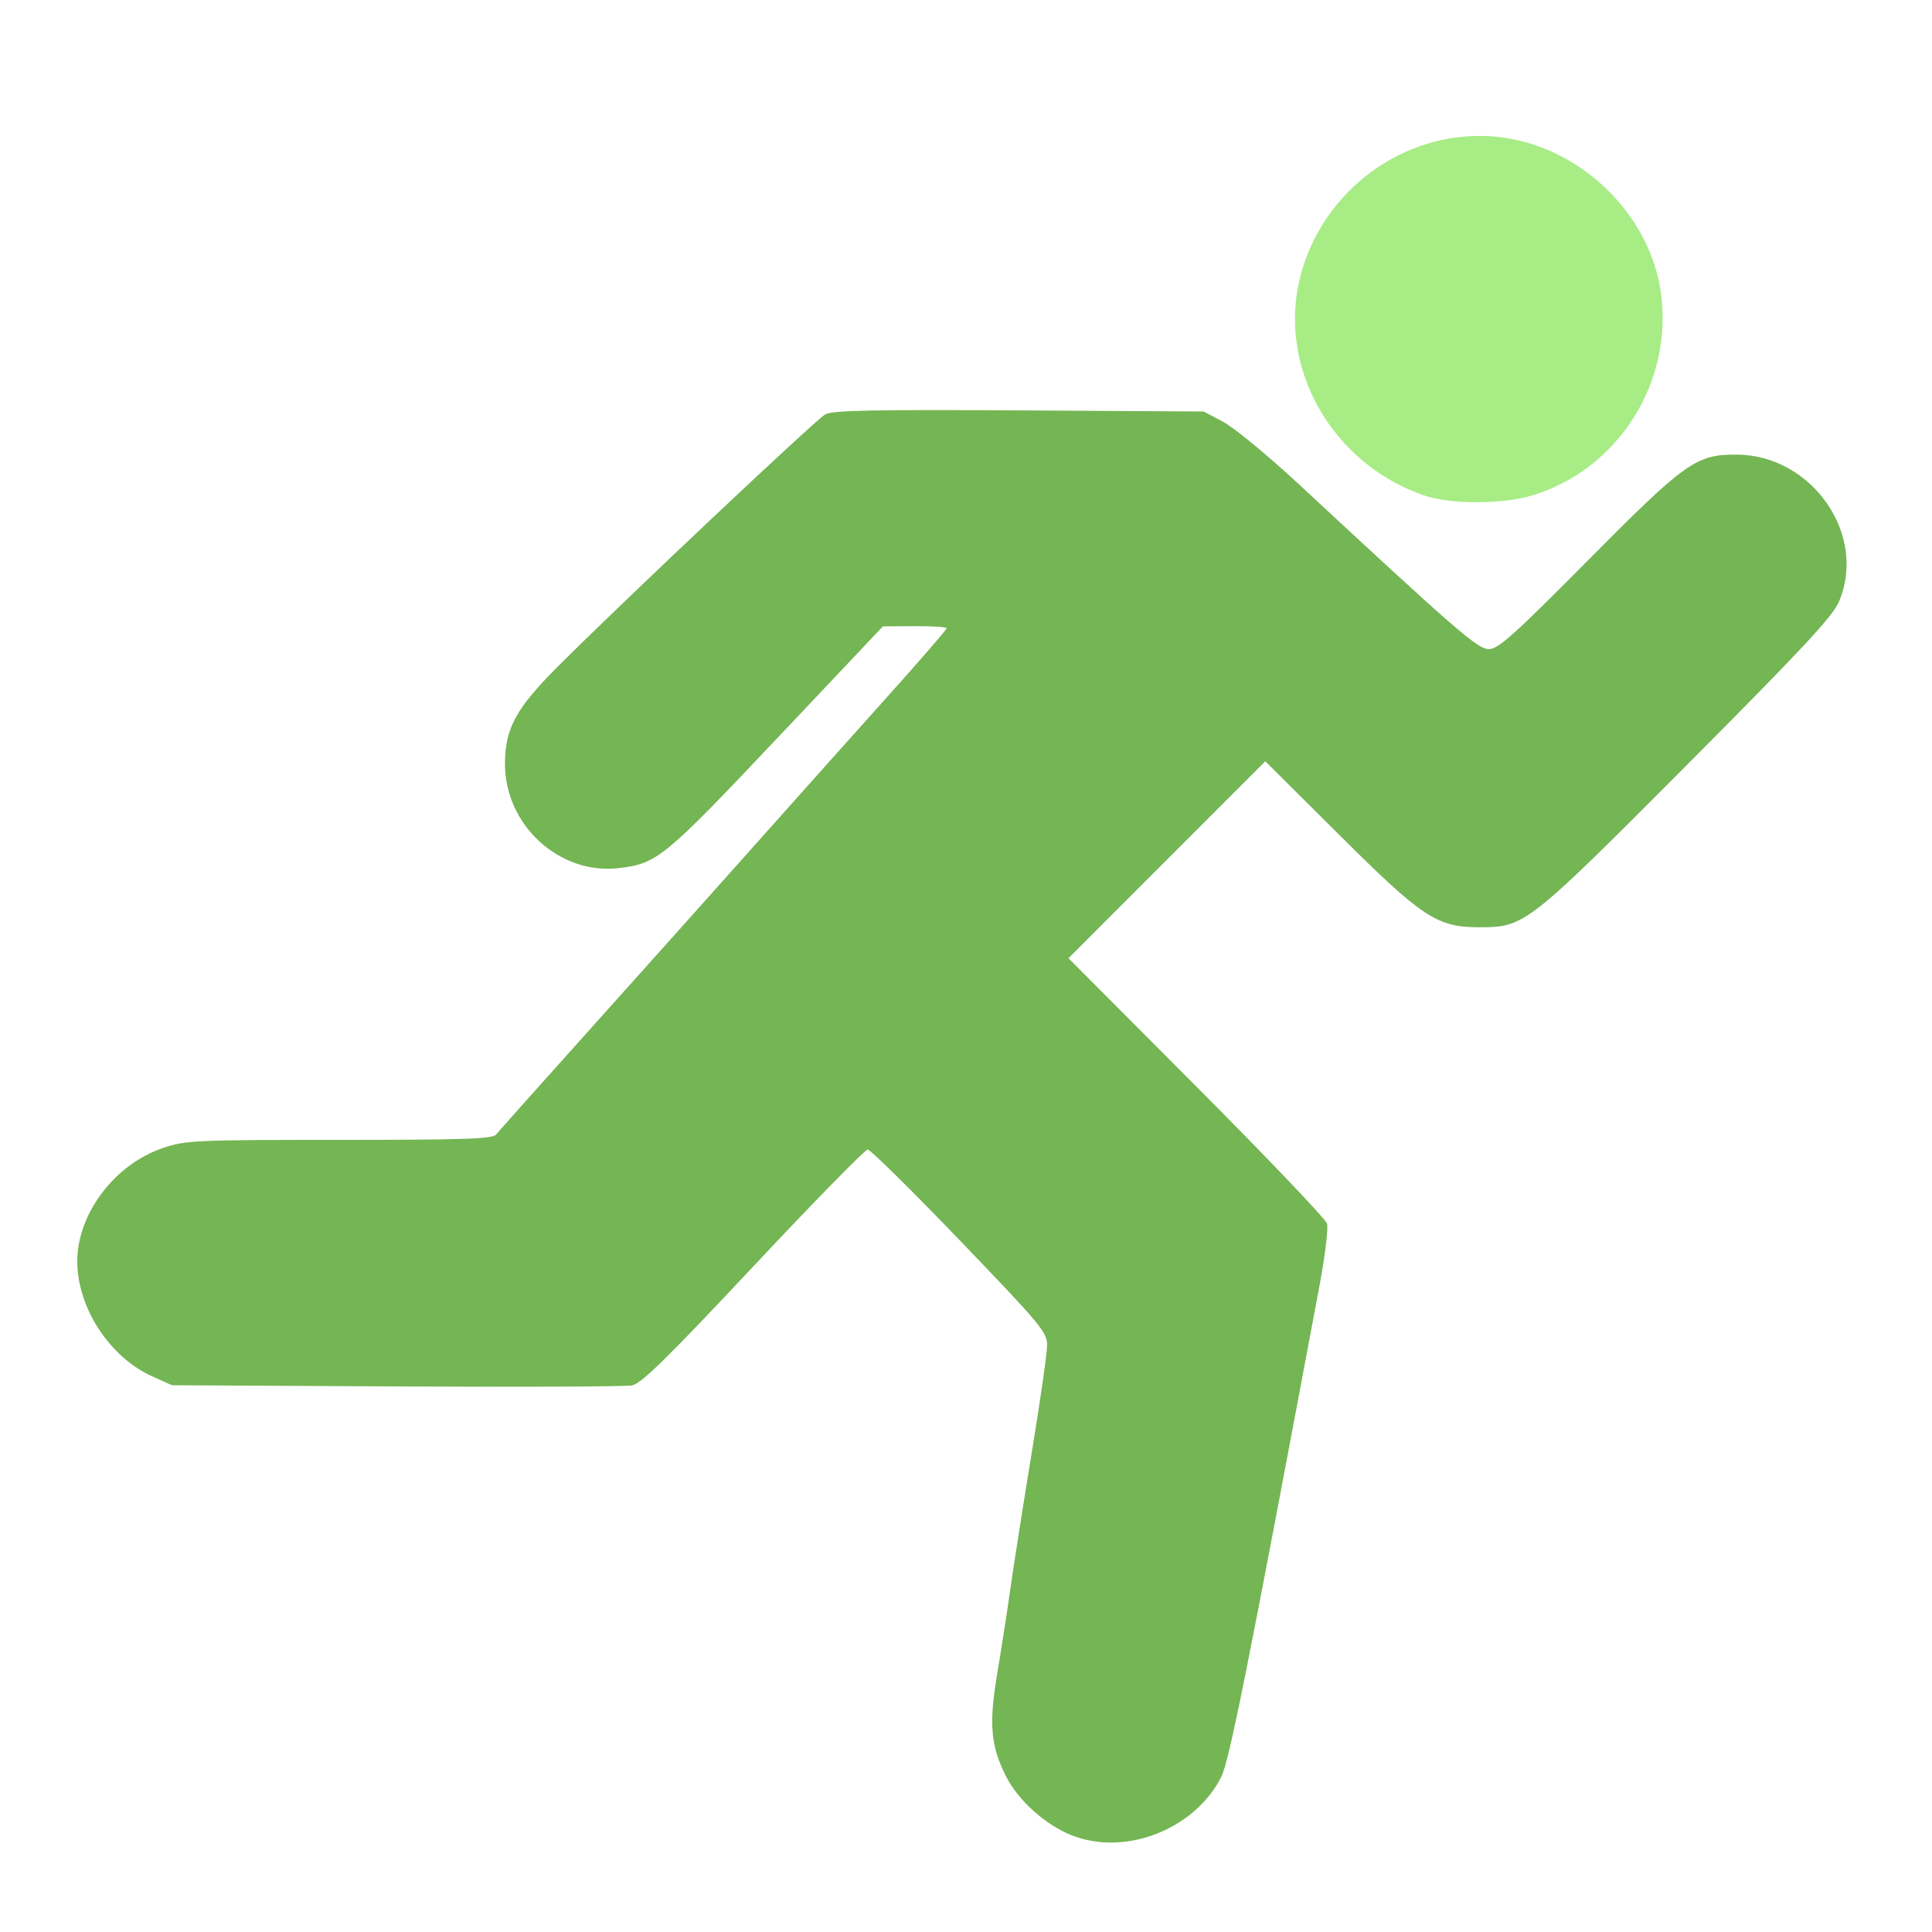 <?xml version="1.0" encoding="UTF-8" standalone="no"?>
<!-- Created with Inkscape (http://www.inkscape.org/) -->

<svg
   width="500"
   height="500"
   viewBox="0 0 132.292 132.292"
   version="1.1"
   id="svg5"
   inkscape:version="1.1.1 (3bf5ae0d25, 2021-09-20)"
   sodipodi:docname="stages_icons.svg"
   xmlns:inkscape="http://www.inkscape.org/namespaces/inkscape"
   xmlns:sodipodi="http://sodipodi.sourceforge.net/DTD/sodipodi-0.dtd"
   xmlns="http://www.w3.org/2000/svg"
   xmlns:svg="http://www.w3.org/2000/svg">
  <sodipodi:namedview
     id="namedview7"
     pagecolor="#505050"
     bordercolor="#eeeeee"
     borderopacity="1"
     inkscape:pageshadow="0"
     inkscape:pageopacity="0"
     inkscape:pagecheckerboard="0"
     inkscape:document-units="mm"
     showgrid="false"
     units="px"
     inkscape:zoom="1.121145"
     inkscape:cx="410.74079"
     inkscape:cy="190.43031"
     inkscape:window-width="1920"
     inkscape:window-height="1121"
     inkscape:window-x="-7"
     inkscape:window-y="-7"
     inkscape:window-maximized="1"
     inkscape:current-layer="layer7" />
  <defs
     id="defs2" />
  <g
     inkscape:label="modeling"
     inkscape:groupmode="layer"
     id="layer1"
     style="display:none">
    <path
       style="fill:#fc857f;fill-opacity:1;stroke:none;stroke-width:0.265px;stroke-linecap:butt;stroke-linejoin:miter;stroke-opacity:1"
       d="M 11.776,97.648 12.138,31.341 64.935,7.891 119.949,31.565 120.4,98.529 65.038,124.641 Z"
       id="path4942" />
    <path
       style="display:inline;fill:#fa6763;fill-opacity:1;stroke:none;stroke-width:0.265px;stroke-linecap:butt;stroke-linejoin:miter;stroke-opacity:1"
       d="m 11.776,97.648 0.362,-66.306 52.538,26.812 0.362,66.487 z"
       id="path1083" />
    <path
       style="fill:#fb7771;fill-opacity:1;stroke:none;stroke-width:0.265px;stroke-linecap:butt;stroke-linejoin:miter;stroke-opacity:1"
       d="M 64.676,58.154 119.949,31.565 120.4,98.529 65.038,124.641 Z"
       id="path2566" />
    <path
       style="fill:#fc857f;fill-opacity:1;stroke:none;stroke-width:0.265px;stroke-linecap:butt;stroke-linejoin:miter;stroke-opacity:1"
       d="M 12.138,31.341 64.676,58.154 119.949,31.565 64.935,7.891 Z"
       id="path3675" />
  </g>
  <g
     inkscape:groupmode="layer"
     id="layer2"
     inkscape:label="rigging"
     style="display:none">
    <circle
       style="fill:#fc857f;fill-opacity:1;stroke:none;stroke-width:21.793;stroke-linecap:round;stroke-linejoin:round;stroke-dashoffset:186.406;stroke-opacity:0.551;paint-order:markers fill stroke"
       id="path5169"
       cx="98.908"
       cy="83.816"
       r="15.723" />
    <path
       id="rect5343"
       style="fill:#f25f5c;fill-opacity:1;stroke:none;stroke-width:21.793;stroke-linecap:round;stroke-linejoin:round;stroke-dashoffset:186.406;stroke-opacity:0.551;paint-order:markers fill stroke"
       d="m 53.095,8.979 c -0.118,-0.001 -0.236,-0.001 -0.354,0.001 -2.263,0.042 -4.523,0.746 -6.487,2.163 -5.236,3.779 -6.323,11.156 -2.436,16.541 l 32.642,45.226 a 25.059,25.059 0 0 1 18.795,-13.793 L 62.721,14.042 C 60.368,10.781 56.748,9.022 53.095,8.979 Z M 74.13,80.97 28.672,99.144 c -6.166,2.465 -9.2,9.277 -6.803,15.273 2.397,5.996 9.291,8.838 15.457,6.373 l 45.271,-18.099 a 25.059,25.059 0 0 1 -8.748,-18.875 25.059,25.059 0 0 1 0.28,-2.847 z" />
  </g>
  <g
     inkscape:groupmode="layer"
     id="layer3"
     inkscape:label="grooming"
     style="display:none">
    <path
       id="path7338"
       style="fill:#fc857f;fill-opacity:1;stroke:none;stroke-width:20;stroke-linecap:round;stroke-linejoin:round;stroke-dashoffset:186.406;stroke-opacity:0.551;paint-order:markers fill stroke"
       d="M 86.563,6.502 C 86.906,7.683 86.451,8.547 86.451,8.547 L 68.641,88.537 A 18.714,18.714 0 0 1 83.611,101.482 18.714,18.714 0 0 1 71.273,124.895 18.714,18.714 0 0 1 47.86,112.557 18.714,18.714 0 0 1 52.889,93.454 c 2.011,-3.969 2.88,-8.582 3.333,-11.812 0.589,-4.195 0.007,-13.693 0.186,-15.4 0.179,-1.708 0.574,-3.482 0.574,-3.482 l 12.321,-49.372 c 0,0 0.455,-4.626 4.644,-7.104 4.189,-2.478 9.944,-1.428 9.944,-1.428 0,0 1.79,-0.318 2.472,1.123 0.085,0.18 0.151,0.355 0.2,0.524 z M 74.781,104.217 a 9.47,9.47 0 0 0 -11.848,-6.243 9.47,9.47 0 0 0 -6.243,11.848 9.47,9.47 0 0 0 11.848,6.243 9.47,9.47 0 0 0 6.243,-11.848 z" />
    <path
       id="path7150"
       style="fill:#f25f5c;fill-opacity:1;stroke:none;stroke-width:75.591;stroke-linecap:round;stroke-linejoin:round;stroke-dashoffset:186.406;stroke-opacity:0.551;paint-order:markers fill stroke"
       d="m 446.121,112.35 c -4.649,0.082 -7.258,2.691 -7.258,2.691 L 169.996,268.799 a 70.729,70.729 0 0 0 -63.477,-39.568 70.729,70.729 0 0 0 -70.729,70.73 70.729,70.729 0 0 0 70.729,70.729 70.729,70.729 0 0 0 63.342,-39.52 c 12.079,-11.7 27.764,-19.995 38.918,-25.244 14.487,-6.817 49.425,-15.34 55.391,-17.896 5.965,-2.556 11.93,-5.965 11.93,-5.965 l 164.467,-99.701 c 0,0 16.192,-6.818 20.453,-24.713 4.261,-17.895 -5.965,-37.496 -5.965,-37.496 0,0 -0.853,-6.818 -6.818,-7.67 -0.746,-0.107 -1.451,-0.146 -2.115,-0.135 z M 106.52,264.17 a 35.791,35.791 0 0 1 35.791,35.791 35.791,35.791 0 0 1 -35.791,35.791 35.791,35.791 0 0 1 -35.791,-35.791 35.791,35.791 0 0 1 35.791,-35.791 z"
       transform="scale(0.265)" />
  </g>
  <g
     inkscape:groupmode="layer"
     id="layer4"
     inkscape:label="texturing"
     style="display:none">
    <path
       id="rect9844"
       style="fill:#f25f5c;fill-opacity:1;stroke:none;stroke-width:75.591;stroke-linecap:round;stroke-linejoin:round;stroke-dashoffset:186.406;stroke-opacity:0.551;paint-order:markers fill stroke"
       d="m 89.354,25.17 c -4.232,0.088 -8.488,0.714 -12.943,1.854 C 56.664,32.073 41.062,44.036 32.752,60.5 20.237,85.295 24.752,115.169 44,134.908 c 3.433,3.521 25.795,19.841 59.5,43.426 29.7,20.783 55.825,39.732 58.057,42.109 6.564,6.994 8.276,16.923 4.393,25.482 -1.298,2.862 -7.109,9.599 -16.449,19.074 -0.051,0.051 -0.077,0.089 -0.127,0.141 L 138.125,276.389 c -16.286,16.286 -16.286,42.509 0,58.795 l 7.709,7.709 5.027,5.029 c 0.01,0.01 0.021,0.019 0.031,0.029 l 18.676,18.678 c 5.922,5.922 15.459,5.922 21.381,0 L 209.656,347.922 349.24,208.338 367.947,189.631 c 5.922,-5.922 5.922,-15.459 0,-21.381 l -18.707,-18.707 -5.027,-5.027 -7.711,-7.711 c -8.143,-8.143 -18.769,-12.215 -29.396,-12.215 -10.627,0 -21.255,4.072 -29.398,12.215 l -11.807,11.807 c -0.303,0.294 -0.5,0.467 -0.826,0.787 -16.409,16.145 -20.231,18.613 -28.785,18.58 -7.332,-0.028 -12.877,-2.506 -17.346,-7.748 C 217.049,158.008 198.85,132.411 178.5,103.346 136.332,43.118 133.388,39.63 118.809,32.635 107.86,27.381 98.664,24.976 89.354,25.17 Z M 86.375,66.326 c 4.685,-0.055 9.512,1.577 13.623,5.291 10.627,9.601 8.638,26.434 -3.906,33.057 -7.601,4.013 -17.01,2.616 -23.432,-3.479 C 68.416,97.167 66.69,93.118 66.607,87 66.443,74.737 76.068,66.448 86.375,66.326 Z"
       transform="scale(0.265)" />
    <path
       id="rect10053"
       style="fill:#fc857f;fill-opacity:1;stroke:none;stroke-width:75.591;stroke-linecap:round;stroke-linejoin:round;stroke-dashoffset:186.406;stroke-opacity:0.551;paint-order:markers fill stroke"
       d="m 381.74,208.053 c -3.864,0 -7.728,1.48 -10.689,4.441 l -16.035,16.035 -127.338,127.338 -16.035,16.035 c -5.922,5.922 -5.922,15.459 0,21.381 l 16.035,16.035 40.316,40.316 15.068,15.068 c 14.806,14.806 38.645,14.806 53.451,0 l 15.084,-15.084 c 2.819,-5.946 0.882,-11.269 -1.453,-15.314 -3.072,-5.321 -29.822,-47.258 -29.822,-47.258 0,0 36.782,24.06 43.586,27.988 5.39,3.112 10.6,7.883 17.775,4.498 l 82.168,-82.168 c 14.806,-14.806 14.806,-38.645 0,-53.451 L 448.781,268.846 408.455,228.52 392.432,212.494 c -2.961,-2.961 -6.827,-4.441 -10.691,-4.441 z"
       transform="scale(0.265)" />
  </g>
  <g
     inkscape:groupmode="layer"
     id="layer5"
     inkscape:label="shading"
     style="display:none">
    <g
       id="g23306"
       transform="matrix(0.846,0,0,0.846,10.176,10.176)">
      <circle
         style="fill:#f25f5c;fill-opacity:1;stroke:none;stroke-width:20;stroke-linecap:round;stroke-linejoin:round;stroke-dashoffset:186.406;stroke-opacity:0.551;paint-order:markers fill stroke"
         id="path20383"
         cx="66.146"
         cy="66.146"
         r="60.259" />
      <path
         style="fill:none;stroke:#fc857f;stroke-width:13;stroke-linecap:round;stroke-linejoin:miter;stroke-miterlimit:4;stroke-dasharray:none;stroke-opacity:1"
         d="m 20.423,66.058 c 0,-21.431 17.644,-47.206 46.77,-46.77"
         id="path20418"
         sodipodi:nodetypes="cc" />
    </g>
  </g>
  <g
     inkscape:groupmode="layer"
     id="layer6"
     inkscape:label="layout"
     style="display:none">
    <path
       id="rect23658"
       style="fill:#a7ec85;fill-opacity:1;stroke:none;stroke-width:11.303;stroke-linecap:round;stroke-linejoin:round;stroke-miterlimit:4;stroke-dasharray:none;stroke-dashoffset:186.406;stroke-opacity:1;paint-order:markers fill stroke"
       d="m 13.587,9.121 c -2.408,0 -4.348,1.939 -4.348,4.348 v 13.318 c 0,2.408 1.939,4.348 4.348,4.348 h 13.317 c 2.408,0 4.348,-1.939 4.348,-4.348 V 13.468 c 0,-2.408 -1.939,-4.348 -4.348,-4.348 z m 91.802,0 c -2.409,0 -4.348,1.939 -4.348,4.348 v 13.318 c 0,2.408 1.939,4.348 4.348,4.348 h 13.317 c 2.409,0 4.348,-1.939 4.348,-4.348 V 13.468 c 0,-2.408 -1.939,-4.348 -4.348,-4.348 z M 13.587,101.158 c -2.408,0 -4.348,1.939 -4.348,4.348 v 13.318 c 0,2.409 1.939,4.348 4.348,4.348 h 13.317 c 2.408,0 4.348,-1.939 4.348,-4.348 v -13.318 c 0,-2.409 -1.939,-4.348 -4.348,-4.348 z m 91.802,0 c -2.409,0 -4.348,1.939 -4.348,4.348 v 13.318 c 0,2.409 1.939,4.348 4.348,4.348 h 13.317 c 2.409,0 4.348,-1.939 4.348,-4.348 v -13.318 c 0,-2.409 -1.939,-4.348 -4.348,-4.348 z" />
    <path
       id="rect26650"
       style="fill:#6ba84d;fill-opacity:1;stroke:none;stroke-width:13;stroke-linecap:round;stroke-linejoin:round;stroke-miterlimit:4;stroke-dasharray:none;stroke-dashoffset:186.406;stroke-opacity:1;paint-order:markers fill stroke"
       d="m 39.84,16.498 c -1.108,0 -2,0.892 -2,2 v 9.924 c 0,1.108 0.892,2 2,2 h 9.923 c 1.108,0 2,-0.892 2,-2 v -9.924 c 0,-1.108 -0.892,-2 -2,-2 z m 21.711,0 c -1.108,0 -2,0.892 -2,2 v 9.924 c 0,1.108 0.892,2 2,2 h 9.923 c 1.108,0 2,-0.892 2,-2 v -9.924 c 0,-1.108 -0.892,-2 -2,-2 z m 21.24,0 c -1.108,0 -2,0.892 -2,2 v 9.924 c 0,1.108 0.892,2 2,2 h 9.923 c 1.108,0 2,-0.892 2,-2 v -9.924 c 0,-1.108 -0.892,-2 -2,-2 z M 18.718,37.62 c -1.108,0 -2,0.892 -2,2 v 9.923 c 0,1.108 0.892,2 2,2 h 9.924 c 1.108,0 2,-0.892 2,-2 v -9.923 c 0,-1.108 -0.892,-2 -2,-2 z m 85.194,0 c -1.108,0 -2,0.892 -2,2 v 9.923 c 0,1.108 0.892,2 2,2 h 9.924 c 1.108,0 2,-0.892 2,-2 v -9.923 c 0,-1.108 -0.892,-2 -2,-2 z M 18.718,58.859 c -1.108,0 -2,0.892 -2,2 v 9.923 c 0,1.108 0.892,2 2,2 h 9.924 c 1.108,0 2,-0.892 2,-2 v -9.923 c 0,-1.108 -0.892,-2 -2,-2 z m 85.194,0 c -1.108,0 -2,0.892 -2,2 v 9.923 c 0,1.108 0.892,2 2,2 h 9.924 c 1.108,0 2,-0.892 2,-2 v -9.923 c 0,-1.108 -0.892,-2 -2,-2 z M 18.718,80.571 c -1.108,0 -2,0.892 -2,2 v 9.923 c 0,1.108 0.892,2 2,2 h 9.924 c 1.108,0 2,-0.892 2,-2 v -9.923 c 0,-1.108 -0.892,-2 -2,-2 z m 85.194,0 c -1.108,0 -2,0.892 -2,2 v 9.923 c 0,1.108 0.892,2 2,2 h 9.924 c 1.108,0 2,-0.892 2,-2 v -9.923 c 0,-1.108 -0.892,-2 -2,-2 z M 39.84,101.692 c -1.108,0 -2,0.892 -2,2 v 9.924 c 0,1.108 0.892,2 2,2 h 9.923 c 1.108,0 2,-0.892 2,-2 v -9.924 c 0,-1.108 -0.892,-2 -2,-2 z m 21.711,0 c -1.108,0 -2,0.892 -2,2 v 9.924 c 0,1.108 0.892,2 2,2 h 9.923 c 1.108,0 2,-0.892 2,-2 v -9.924 c 0,-1.108 -0.892,-2 -2,-2 z m 21.24,0 c -1.108,0 -2,0.892 -2,2 v 9.924 c 0,1.108 0.892,2 2,2 h 9.923 c 1.108,0 2,-0.892 2,-2 v -9.924 c 0,-1.108 -0.892,-2 -2,-2 z" />
  </g>
  <g
     inkscape:groupmode="layer"
     id="layer7"
     inkscape:label="animation">
    <path
       style="fill:#a7ec85;fill-opacity:1;stroke-width:0.265"
       d="m 97.496,33.92 c -6.332,-2.19 -10.059,-8.81 -8.451,-15.013 1.522,-5.874 7.059,-9.949 13.014,-9.577 5.776,0.36 10.92,5.107 11.679,10.778 0.814,6.084 -2.915,11.979 -8.722,13.786 -2.092,0.651 -5.675,0.663 -7.52,0.025 z"
       id="path30218" />
    <path
       style="fill:#74b554;fill-opacity:1;stroke-width:0.265"
       d="m 73.384,125.672 c -1.791,-0.71 -3.662,-2.388 -4.494,-4.03 -1.05,-2.071 -1.185,-3.59 -0.62,-6.945 0.269,-1.601 0.684,-4.28 0.922,-5.953 0.237,-1.673 0.899,-5.888 1.471,-9.366 0.572,-3.478 1.039,-6.752 1.037,-7.276 -0.002,-0.882 -0.45,-1.419 -5.98,-7.171 -3.288,-3.42 -6.125,-6.218 -6.305,-6.218 -0.18,0 -3.704,3.601 -7.832,8.002 -5.922,6.314 -7.675,8.033 -8.311,8.151 -0.444,0.082 -7.712,0.112 -16.152,0.068 L 11.774,94.853 10.398,94.231 C 7.491,92.916 5.292,89.531 5.292,86.371 c 0,-3.267 2.555,-6.645 5.875,-7.766 1.55,-0.523 2.188,-0.553 12.073,-0.553 8.601,0 10.488,-0.065 10.73,-0.368 0.162,-0.203 3.211,-3.618 6.776,-7.591 3.565,-3.972 8.566,-9.562 11.112,-12.423 2.547,-2.86 6.505,-7.29 8.797,-9.844 2.292,-2.554 4.167,-4.715 4.167,-4.804 0,-0.088 -0.982,-0.154 -2.183,-0.147 l -2.183,0.014 -7.276,7.7 c -7.709,8.158 -8.178,8.542 -10.804,8.853 -4.091,0.485 -7.839,-2.978 -7.799,-7.204 0.022,-2.387 0.772,-3.751 3.637,-6.615 4.501,-4.501 17.671,-16.915 18.306,-17.257 0.497,-0.267 3.356,-0.324 13.265,-0.265 l 12.631,0.076 1.343,0.709 c 0.739,0.39 3.05,2.295 5.137,4.233 10.91,10.134 12.286,11.329 13.059,11.329 0.632,5.29e-4 1.721,-0.976 6.747,-6.046 6.706,-6.765 7.441,-7.288 10.214,-7.274 5.158,0.027 8.957,5.479 7.009,10.057 -0.438,1.03 -2.455,3.198 -10.385,11.163 -10.937,10.986 -11.141,11.145 -14.206,11.145 -2.949,0 -3.899,-0.625 -9.663,-6.359 l -5.032,-5.006 -6.738,6.742 -6.738,6.742 8.766,8.799 c 4.821,4.839 8.843,9.058 8.938,9.375 0.095,0.317 -0.136,2.222 -0.513,4.233 -4.948,26.416 -6.182,32.58 -6.743,33.679 -1.826,3.579 -6.571,5.422 -10.229,3.972 z"
       id="path30116" />
  </g>
</svg>
